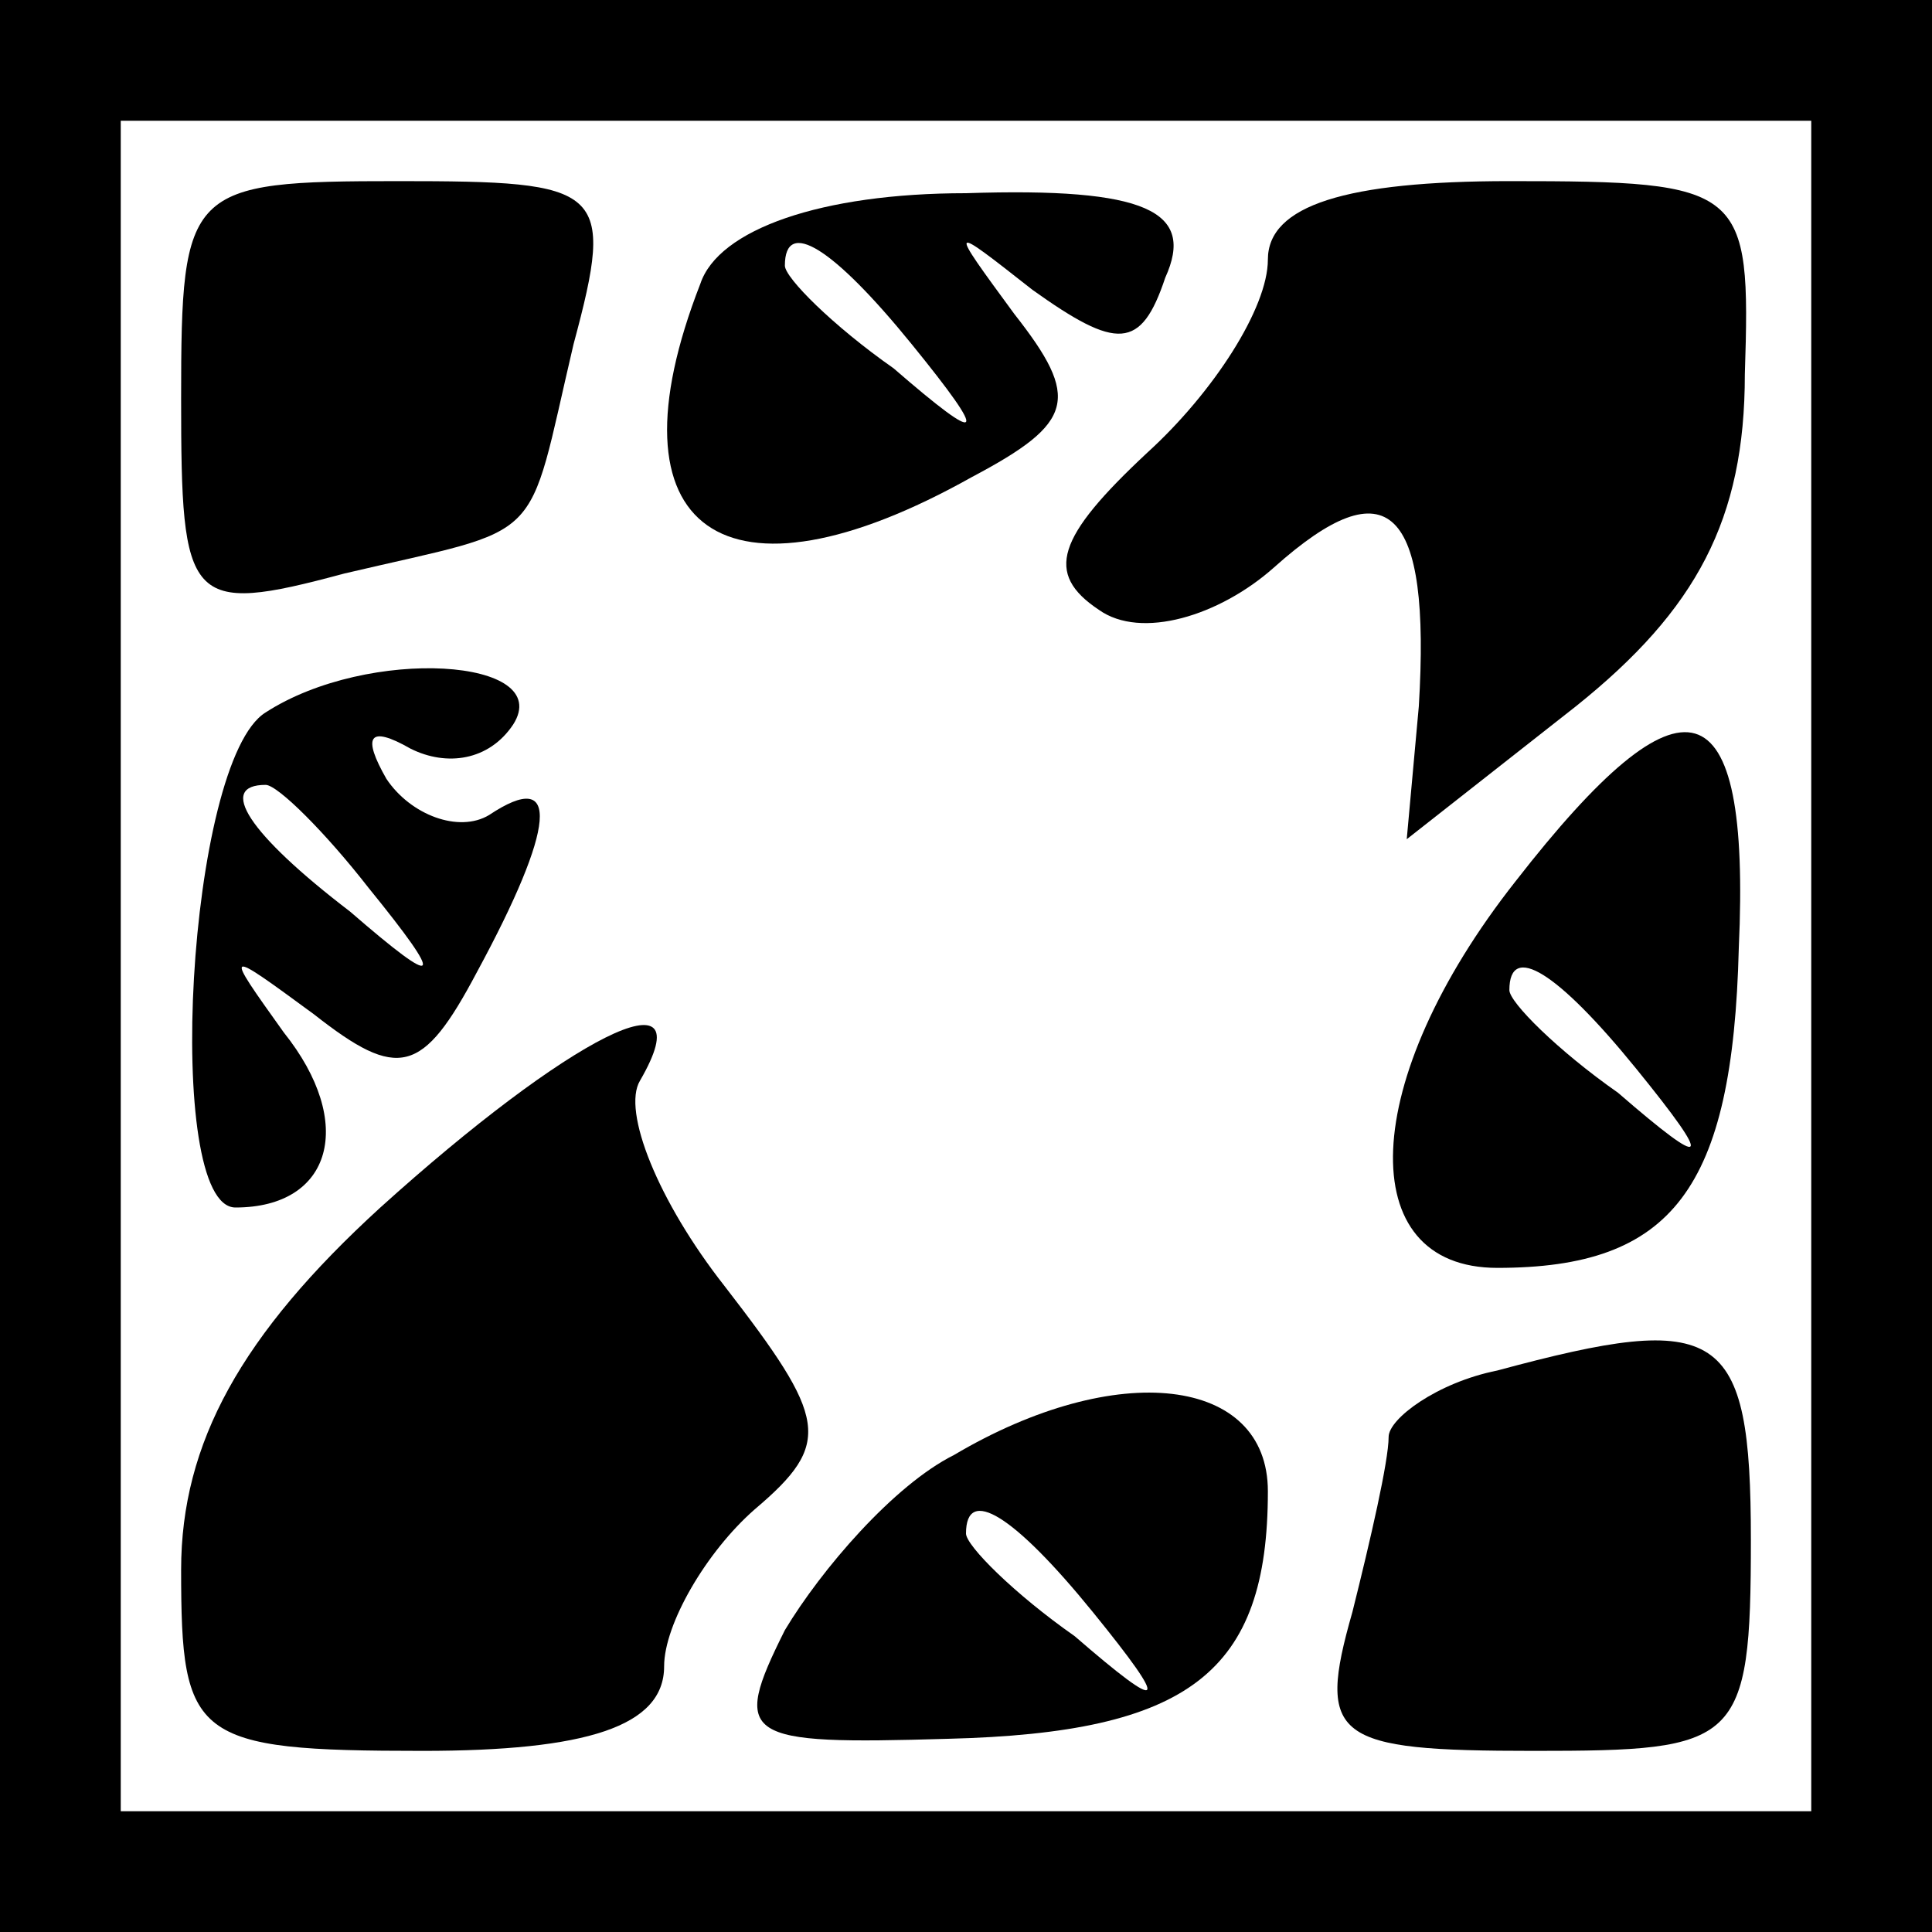 <?xml version="1.0" standalone="no"?>
<!DOCTYPE svg PUBLIC "-//W3C//DTD SVG 20010904//EN"
 "http://www.w3.org/TR/2001/REC-SVG-20010904/DTD/svg10.dtd">
<svg version="1.0" xmlns="http://www.w3.org/2000/svg"
 width="32pt" height="32pt" viewBox="0 0 32 32"
 preserveAspectRatio="xMidYMid meet">
<rect x="0" y="0" width="32" height="32" fill="#808080" stroke="none"/>
<g transform="translate(0,32) scale(0.1,-0.1)"
fill="#000000" stroke="none">
<path fill="#000000" stroke="none" d="M0 160 l0 -160 160 0 160 0 0 160 0
160 -160 0 -160 0 0 -160z"/>
<path fill="#ffffff" stroke="none" d="M300 160 l0 -140 -140 0 -140 0 0 140
0 140 140 0 140 0 0 -140z"/>
<path fill="#000000" stroke="none" d="M30 254 c0 -34 1 -36 27 -29 34 8 30 4
38 38 7 26 5 27 -29 27 -35 0 -36 -1 -36 -36z"/>
<path fill="#000000" stroke="none" d="M116 273 c-16 -41 4 -55 45 -32 17 9
18 13 7 27 -11 15 -11 15 3 4 14 -10 18 -10 22 2 5 11 -3 15 -33 14 -24 0 -41
-6 -44 -15z"/>
<path fill="#ffffff" stroke="none" d="M151 263 c13 -16 12 -17 -3 -4 -10 7
-18 15 -18 17 0 8 8 3 21 -13z"/>
<path fill="#000000" stroke="none" d="M210 277 c0 -8 -9 -22 -20 -32 -15 -14
-17 -20 -8 -26 7 -5 20 -1 29 7 19 17 26 10 24 -23 l-2 -22 28 22 c20 16 28
31 28 55 1 31 0 32 -39 32 -27 0 -40 -4 -40 -13z"/>
<path fill="#000000" stroke="none" d="M44 202 c-13 -8 -17 -82 -5 -82 16 0
20 14 8 29 -10 14 -10 14 5 3 14 -11 18 -10 27 7 13 24 14 34 2 26 -5 -3 -13
0 -17 6 -4 7 -3 9 4 5 6 -3 13 -2 17 4 7 11 -24 13 -41 2z"/>
<path fill="#ffffff" stroke="none" d="M61 173 c13 -16 12 -17 -3 -4 -17 13
-22 21 -14 21 2 0 10 -8 17 -17z"/>
<path fill="#000000" stroke="none" d="M251 174 c-26 -33 -27 -64 -3 -64 29 0
39 13 40 53 2 44 -9 47 -37 11z"/>
<path fill="#ffffff" stroke="none" d="M271 143 c13 -16 12 -17 -3 -4 -10 7
-18 15 -18 17 0 8 8 3 21 -13z"/>
<path fill="#000000" stroke="none" d="M63 120 c-23 -21 -33 -39 -33 -60 0
-28 2 -30 40 -30 27 0 40 4 40 14 0 7 7 19 15 26 13 11 12 15 -5 37 -11 14
-17 29 -14 34 11 19 -12 7 -43 -21z"/>
<path fill="#000000" stroke="none" d="M248 93 c-10 -2 -18 -8 -18 -11 0 -4
-3 -17 -6 -29 -6 -21 -3 -23 30 -23 34 0 36 1 36 35 0 35 -5 38 -42 28z"/>
<path fill="#000000" stroke="none" d="M158 79 c-10 -5 -22 -19 -28 -29 -9
-18 -7 -19 27 -18 40 1 53 11 53 41 0 19 -25 22 -52 6z"/>
<path fill="#ffffff" stroke="none" d="M181 53 c13 -16 12 -17 -3 -4 -10 7
-18 15 -18 17 0 8 8 3 21 -13z"/>
</g>
</svg>
